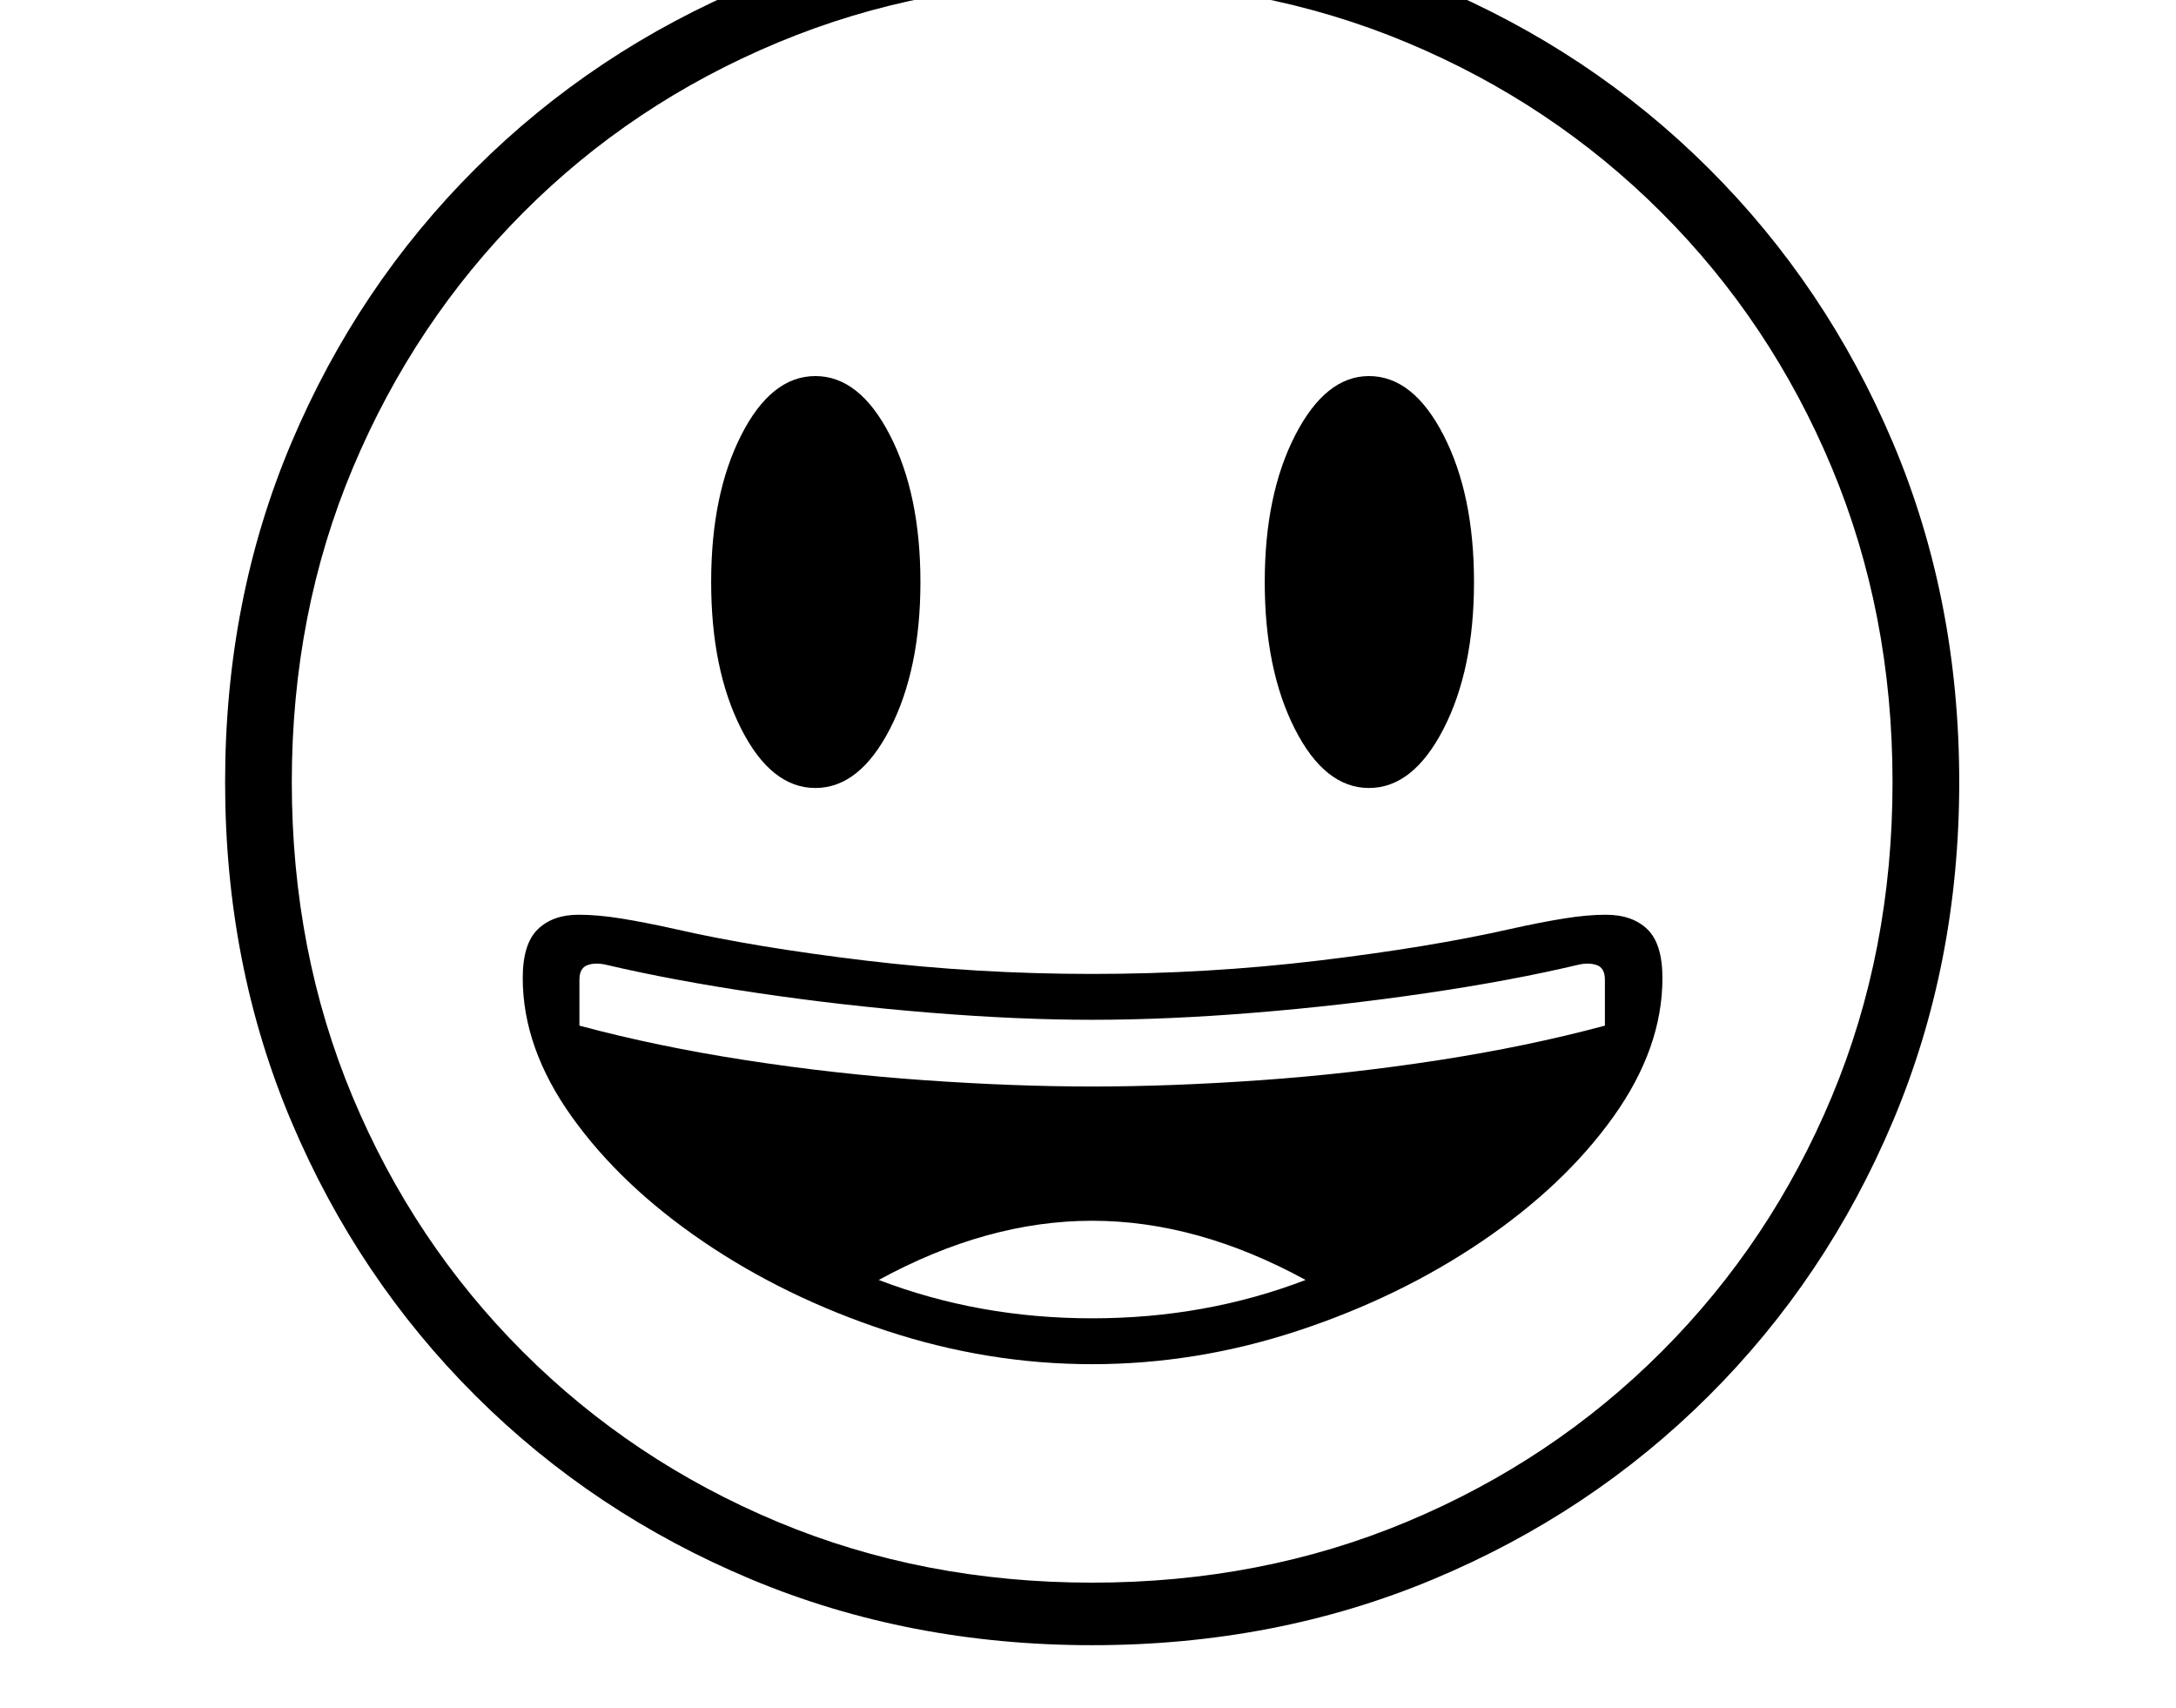<svg xmlns="http://www.w3.org/2000/svg" viewBox="-10 0 2610 2048"><path d="M1300 1973q-220 0-409-79t-330.5-220-221-329T260 938t79.5-407 221-329T891-18t409-79 409 79 330.5 220 221 329 79.5 407q0 218-79.5 406.5t-221 329.5-330.5 220-409 79zm0-392q136 0 256-46-130-71-256-71t-256 71q120 46 256 46zm0 55q-125 0-246.5-40t-220-107T676 1339.5 617 1173q0-41 18-58.5t49-17.5q23 0 51 4.5t64 12.5q96 22 229.5 38t271.5 16 271.5-16 230.5-38q36-8 64-12.5t50-4.5q32 0 50 17.5t18 58.5q0 84-59 166.5T1767 1489t-220.5 107-246.5 40zm0-333q94 0 201-7.5t214-24 200-41.5v-55q0-14-9.5-17.5t-22.5-.5q-80 19-182 34t-206.5 23.5-194.5 8.5q-89 0-194-8.5T899.5 1191 717 1157q-13-3-22.5.5T685 1175v55q93 25 200 41.5t214.5 24 200.5 7.5zM968 945q-53 0-89-71t-36-176 36-176 89-71 89.5 71 36.5 176-36.5 176-89.5 71zm332 953q203 0 377.5-73t305.5-204 204-305.5 73-377.5-73-377.5T1983 255 1677.5 51 1300-22q-202 0-377 73T617.5 255t-204 305.5T340 938t73 377.5T617 1621t305.5 204 377.5 73zm332-953q-53 0-89-71t-36-176 36.5-176 88.5-71q53 0 89.5 71t36.5 176-36.5 176-89.5 71z"/></svg>